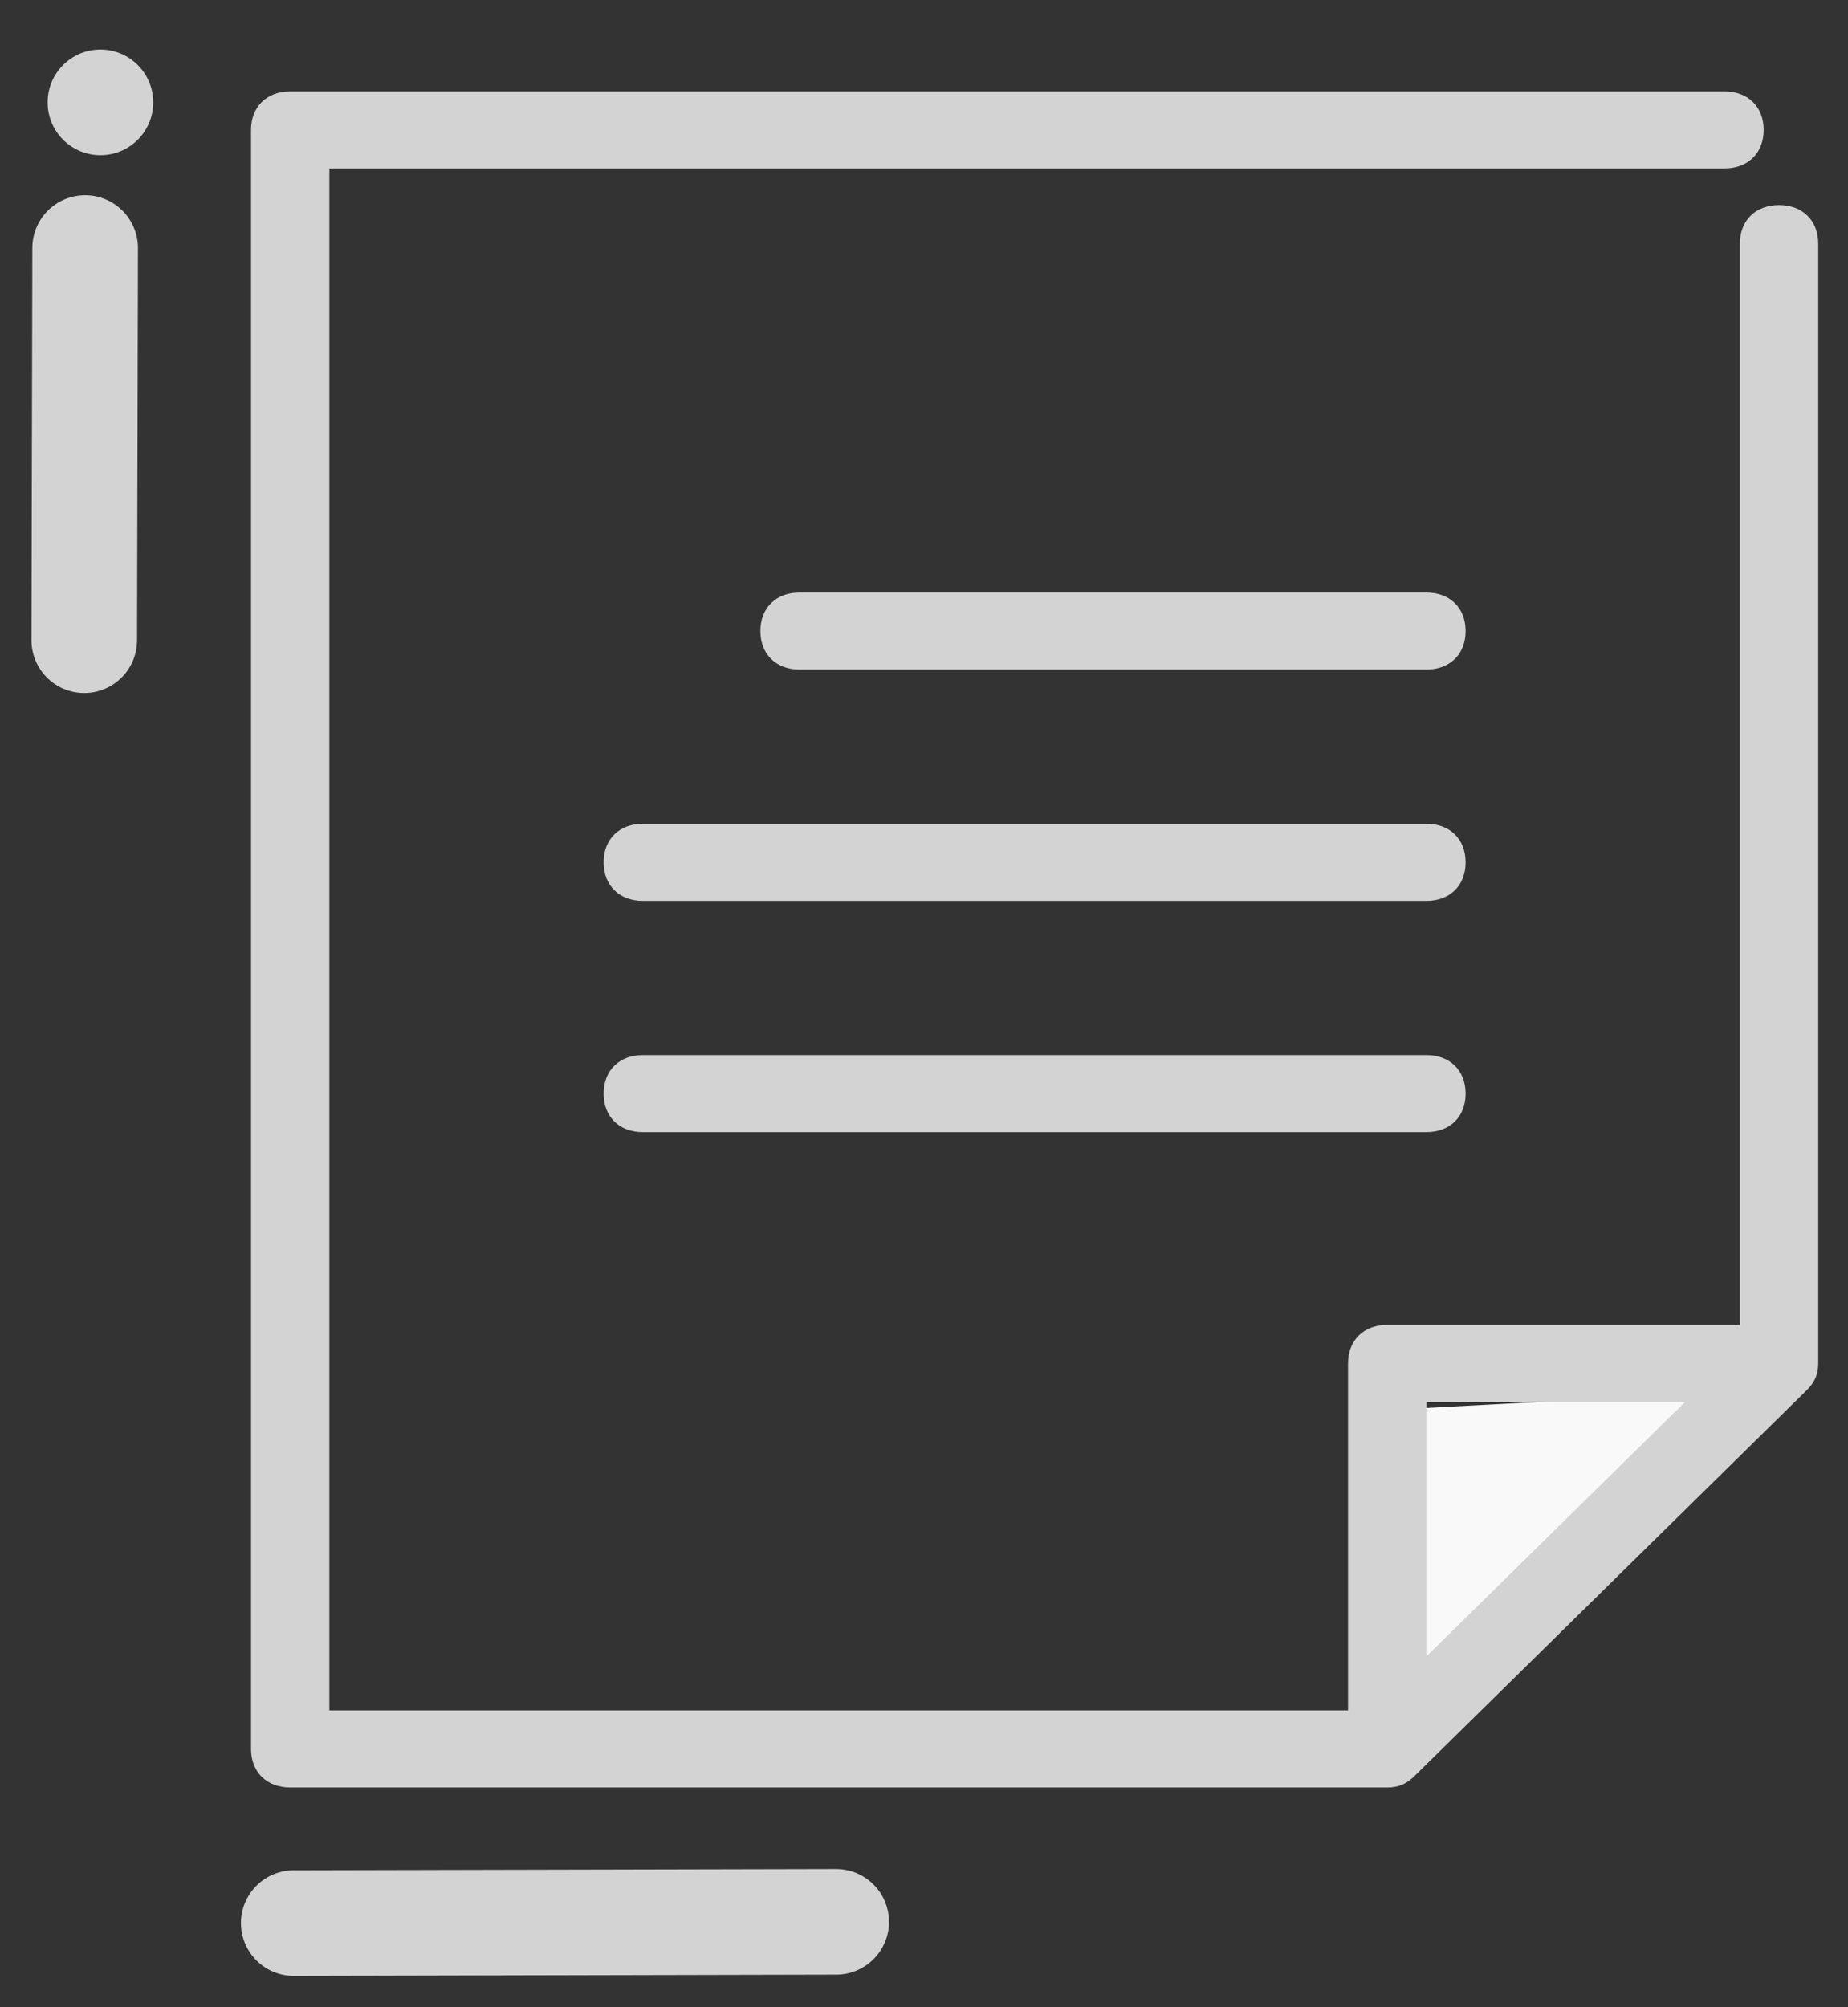 <?xml version="1.0" encoding="UTF-8"?>
<svg width="35px" height="38px" viewBox="0 0 35 38" version="1.1" xmlns="http://www.w3.org/2000/svg" xmlns:xlink="http://www.w3.org/1999/xlink">
    <rect x="0" y="0" width="35" height="38" fill="#333333" stroke="none"/>
    <!-- Generator: Sketch 50.2 (55047) - http://www.bohemiancoding.com/sketch -->
    <title>icono_minuta</title>
    <desc>Created with Sketch.</desc>
    <defs></defs>
    <g id="Page-1" stroke="none" stroke-width="1" fill="none" fill-rule="evenodd">
        <g id="icono_minuta">
            <path d="M5.639,35.515 L15.761,37.276" id="Stroke-1-Copy-3" stroke="#D3D3D3" stroke-width="2" stroke-linecap="round" stroke-linejoin="round" transform="translate(10.7, 36.395) rotate(-10) translate(-10.7, -36.395) "></path>
            <path d="M0.951,12.062 L2.257,4.753" id="Path-11" stroke="#D3D3D3" stroke-width="2" stroke-linecap="round" stroke-linejoin="round" transform="translate(1.604, 8.407) rotate(-10) translate(-1.604, -8.407) "></path>
            <polygon id="Path-2" fill="#F9F9FA" fill-rule="nonzero" points="26.621 26.676 26.989 32.519 33.055 26.333"></polygon>
            <path d="M33.694,3.882 C33.249,3.882 32.952,4.174 32.952,4.612 L32.952,25.082 L26.274,25.082 C25.828,25.082 25.531,25.374 25.531,25.812 L25.531,32.38 L6.238,32.38 L6.238,3.189 L32.661,3.189 C33.106,3.189 33.403,2.897 33.403,2.46 C33.403,2.022 33.106,1.73 32.661,1.73 L5.496,1.73 C5.051,1.73 4.754,2.022 4.754,2.46 L4.754,33.11 C4.754,33.548 5.051,33.84 5.496,33.84 L26.274,33.84 C26.496,33.84 26.645,33.767 26.793,33.621 L34.214,26.323 C34.362,26.177 34.436,26.031 34.436,25.812 L34.436,4.612 C34.436,4.174 34.139,3.882 33.694,3.882 Z M31.913,26.542 L27.016,31.358 L27.016,26.542 L31.913,26.542 Z M27.758,11.947 C27.758,12.384 27.461,12.676 27.016,12.676 L15.143,12.676 C14.697,12.676 14.401,12.384 14.401,11.947 C14.401,11.509 14.697,11.217 15.143,11.217 L27.016,11.217 C27.461,11.217 27.758,11.509 27.758,11.947 Z M27.758,16.325 C27.758,16.763 27.461,17.055 27.016,17.055 L12.174,17.055 C11.729,17.055 11.432,16.763 11.432,16.325 C11.432,15.887 11.729,15.595 12.174,15.595 L27.016,15.595 C27.461,15.595 27.758,15.887 27.758,16.325 Z M27.758,20.704 C27.758,21.142 27.461,21.433 27.016,21.433 L12.174,21.433 C11.729,21.433 11.432,21.142 11.432,20.704 C11.432,20.266 11.729,19.974 12.174,19.974 L27.016,19.974 C27.461,19.974 27.758,20.266 27.758,20.704 Z" id="Shape" fill="#D3D3D3" fill-rule="nonzero"></path>
            <circle id="Oval-10" fill="#D3D3D3" fill-rule="nonzero" cx="1.902" cy="1.938" r="1"></circle>
        </g>
    </g>
</svg>
